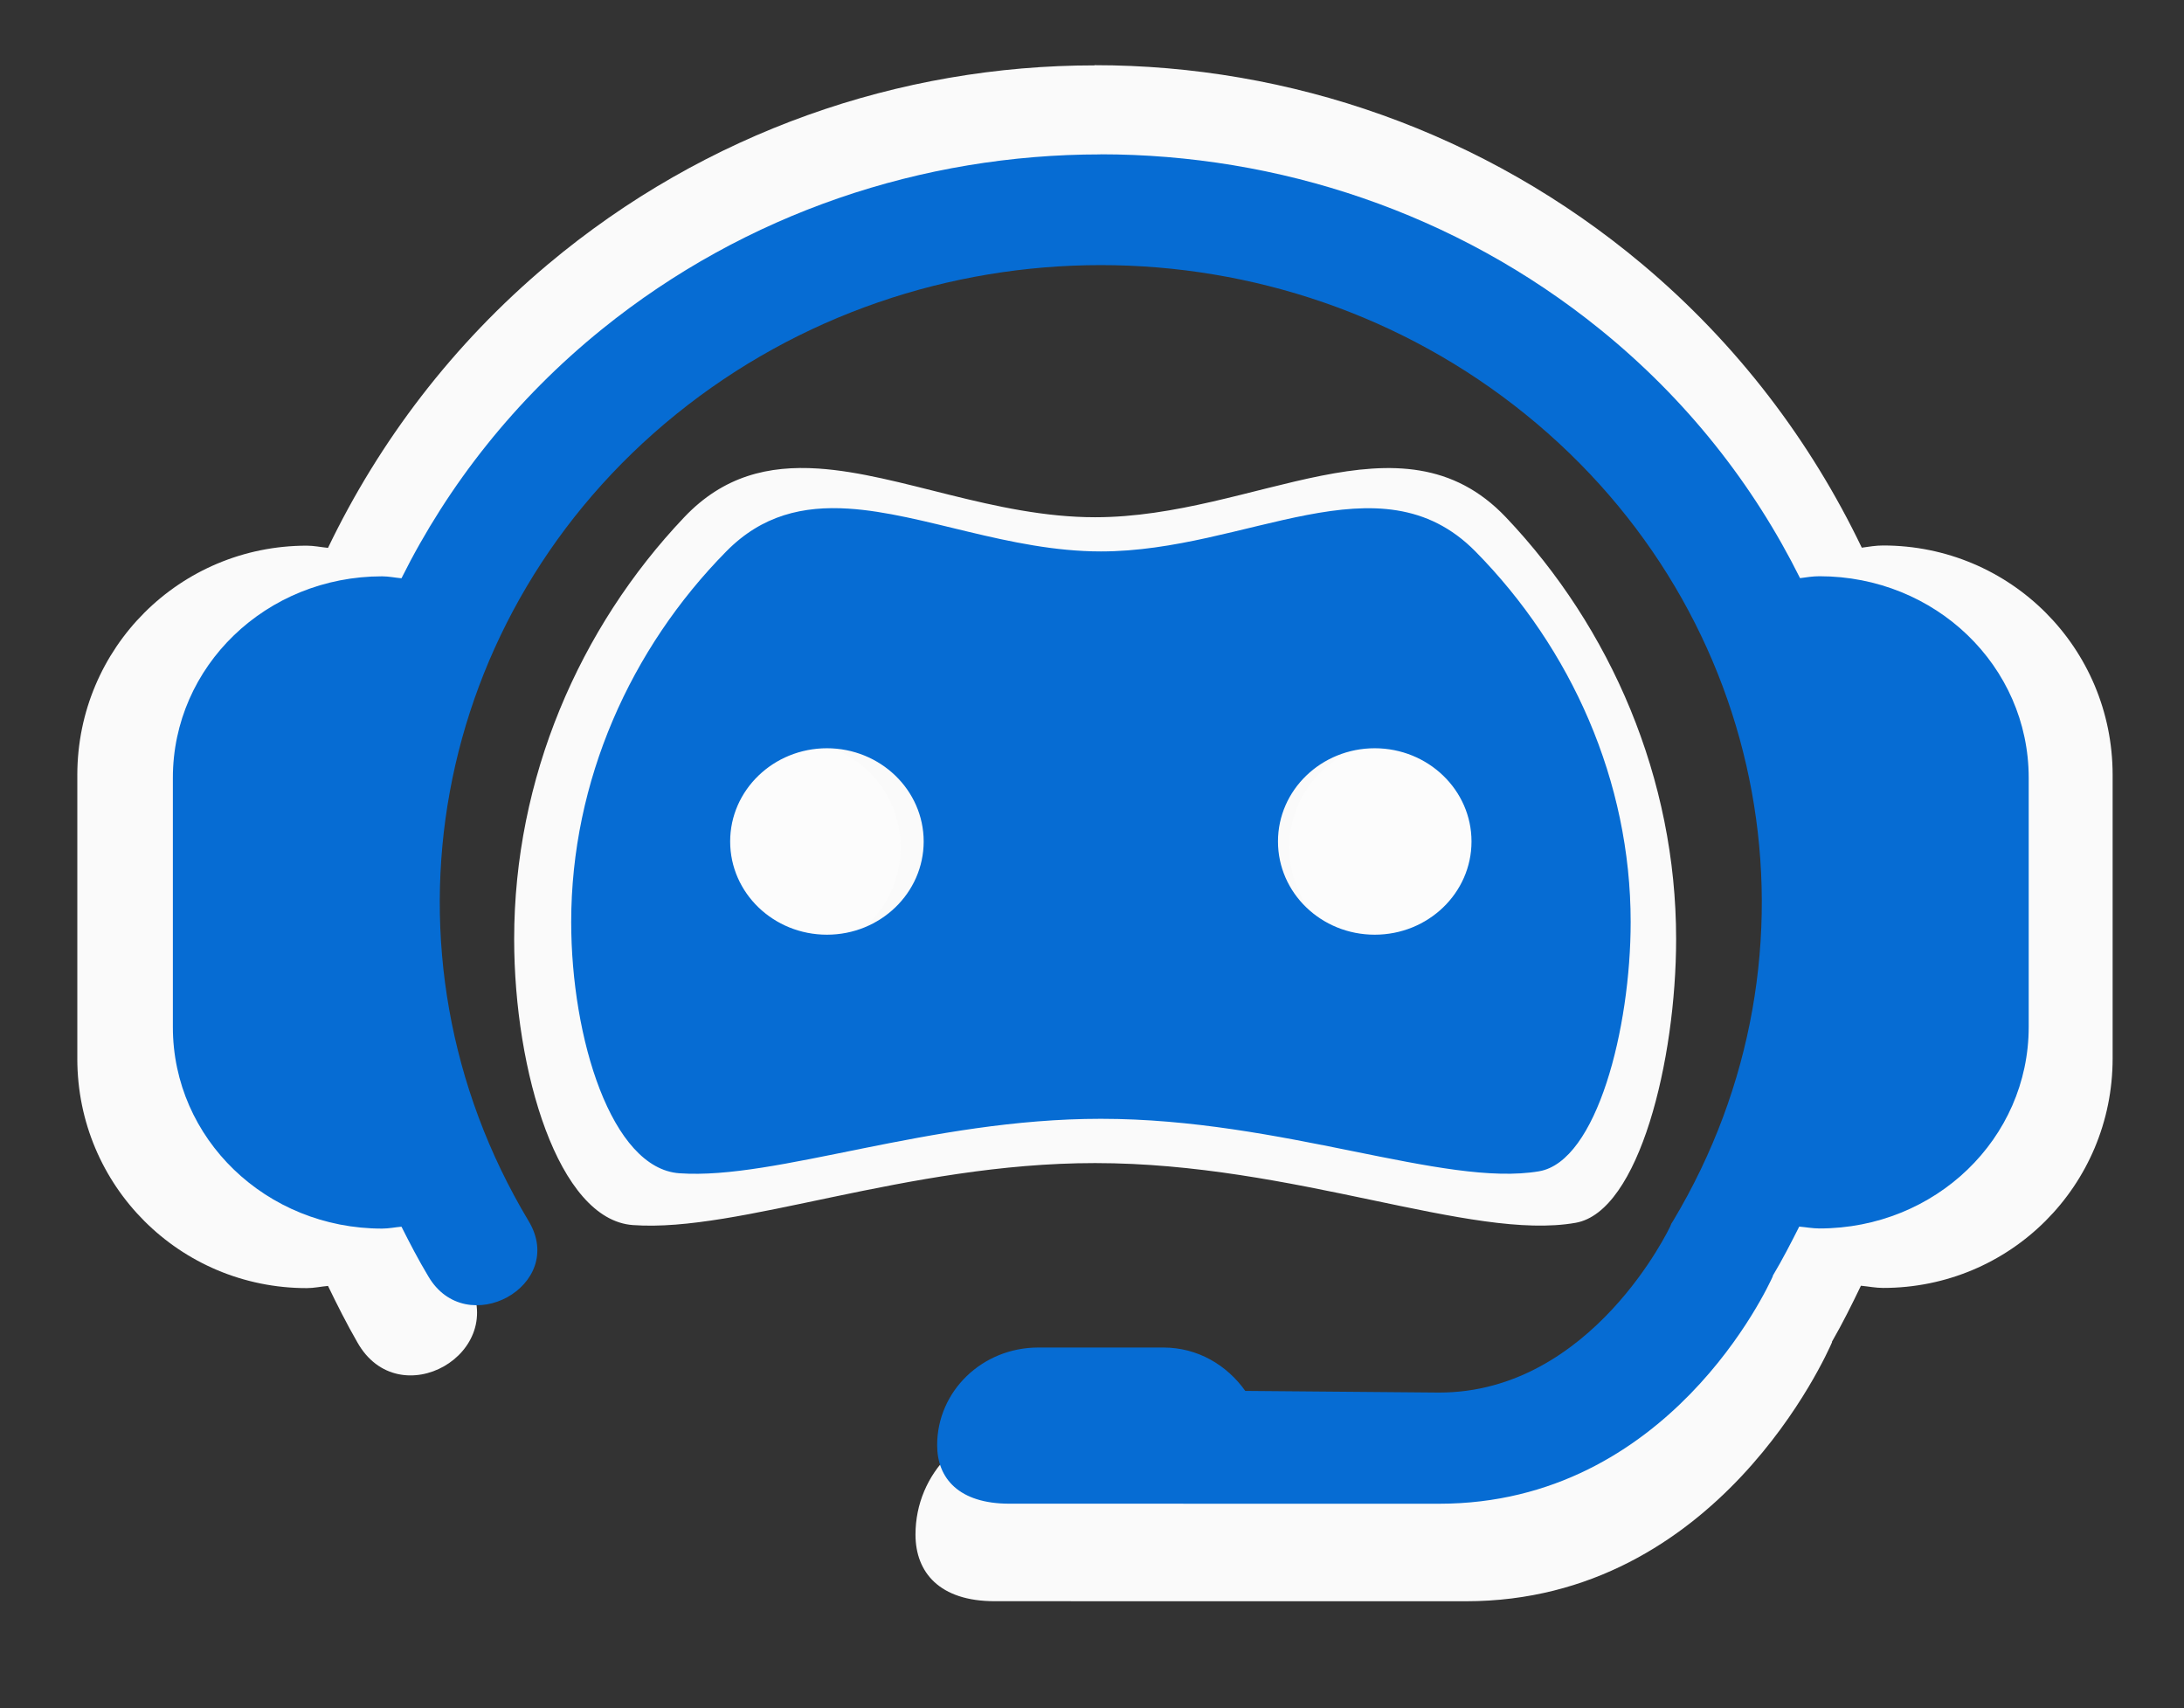 <svg xmlns="http://www.w3.org/2000/svg" xmlns:svg="http://www.w3.org/2000/svg" xmlns:xlink="http://www.w3.org/1999/xlink" id="svg1139" width="45.875" height="35.875" x="0" y="0" enable-background="new 5.346 10.846 45.875 35.875" version="1.1" viewBox="5.346 10.846 45.875 35.875" xml:space="preserve"><rect x="5.346" y="10.846" width="45.875" height="35.875" fill="#333333" stroke="none"/><title id="title200">Chatbot icon</title><rect width="18" height="8.688" x="19.534" y="24.471" fill="#FCFCFC"/><g id="layer1" transform="translate(-25.415,-111.281)"><path id="rect6094-5-9" fill="#FAFAFA" d="M53.754,123.5c-4.087,0-8.165,1.394-11.486,4.181c-1.999,1.678-3.544,3.719-4.617,5.953c-0.148-0.014-0.294-0.046-0.446-0.046 c-2.67,0-4.82,2.149-4.82,4.819v5.956c0,2.67,2.15,4.819,4.82,4.819c0.152,0,0.298-0.033,0.446-0.046 c0.192,0.397,0.391,0.793,0.615,1.182c0.875,1.563,3.215,0.225,2.312-1.322c-3.699-6.407-2.267-14.526,3.4-19.282 c5.668-4.755,13.899-4.755,19.567,0c5.667,4.756,7.1,12.875,3.4,19.282l-0.04,0.066l-0.026,0.065c0,0-1.797,3.975-5.324,3.975 l-4.466-0.04c-0.419-0.611-1.089-1.037-1.89-1.037h-2.879c-1.29,0-2.329,1.042-2.329,2.333c0,0.796,0.506,1.4,1.662,1.4 l9.901,0.001c5.294,0,7.583-5.197,7.688-5.438v-0.014c0.222-0.385,0.418-0.78,0.608-1.175c0.155,0.014,0.307,0.046,0.467,0.046 c2.67,0,4.82-2.149,4.82-4.819v-5.956c0-2.67-2.15-4.819-4.82-4.819c-0.153,0-0.3,0.025-0.449,0.046 c-1.071-2.234-2.611-4.275-4.61-5.953c-3.321-2.786-7.416-4.181-11.504-4.181V123.5z M47.946,131.968 c-1.037-0.067-1.985,0.151-2.813,1.023c-2.208,2.325-3.572,5.489-3.572,8.859c0,2.78,0.929,5.895,2.494,6.008 c2.229,0.162,5.747-1.302,9.708-1.302c4.196,0,7.899,1.643,10.096,1.254c1.331-0.235,2.109-3.417,2.109-5.96 c0-3.37-1.368-6.534-3.576-8.859c-2.209-2.324-5.26,0-8.629,0C51.656,132.991,49.675,132.081,47.946,131.968z M47.451,137.697 c1.23,0.001,2.229,0.999,2.229,2.229c-0.001,1.231-0.999,2.229-2.229,2.229c-1.231,0-2.229-0.998-2.229-2.229 C45.222,138.696,46.22,137.698,47.451,137.697z M60.072,137.697c1.231,0.001,2.229,0.999,2.229,2.229 c0,1.231-0.998,2.229-2.229,2.229c-1.23,0-2.229-0.998-2.229-2.229C57.843,138.696,58.841,137.698,60.072,137.697z"/></g><g id="layer1_1_" transform="translate(-25.415,-111.281)"><path id="rect6094-5-9_1_" fill="#066CD3" d="M53.877,125.37c-3.727,0-7.444,1.224-10.473,3.673c-1.823,1.474-3.231,3.267-4.21,5.23c-0.135-0.012-0.268-0.041-0.407-0.041 c-2.435,0-4.395,1.888-4.395,4.234v5.233c0,2.346,1.96,4.233,4.395,4.233c0.139,0,0.271-0.028,0.407-0.04 c0.176,0.349,0.356,0.697,0.561,1.038c0.797,1.372,2.932,0.197,2.107-1.161c-3.373-5.629-2.066-12.762,3.101-16.941 c5.168-4.177,12.674-4.177,17.84,0c5.169,4.179,6.473,11.312,3.102,16.941l-0.037,0.058l-0.024,0.059c0,0-1.639,3.49-4.854,3.49 l-4.072-0.035c-0.383-0.537-0.992-0.911-1.723-0.911H52.57c-1.176,0-2.124,0.916-2.124,2.051c0,0.7,0.461,1.229,1.516,1.229 l9.028,0.001c4.827,0,6.913-4.565,7.009-4.777v-0.012c0.202-0.339,0.381-0.687,0.555-1.032c0.142,0.012,0.28,0.039,0.425,0.039 c2.436,0,4.395-1.888,4.395-4.233v-5.232c0-2.347-1.959-4.234-4.395-4.234c-0.14,0-0.272,0.022-0.408,0.04 c-0.977-1.963-2.382-3.756-4.205-5.229c-3.026-2.448-6.76-3.673-10.488-3.673V125.37z M48.581,132.81 c-0.946-0.06-1.811,0.133-2.565,0.899c-2.013,2.042-3.257,4.822-3.257,7.783c0,2.443,0.847,5.179,2.274,5.278 c2.033,0.143,5.24-1.144,8.852-1.144c3.824,0,7.203,1.443,9.205,1.102c1.212-0.207,1.923-3.001,1.923-5.236 c0-2.96-1.247-5.741-3.261-7.783s-4.795,0-7.867,0C51.964,133.709,50.157,132.909,48.581,132.81z M48.131,137.843 c1.122,0.001,2.031,0.878,2.032,1.958c-0.001,1.082-0.911,1.958-2.032,1.958c-1.123,0-2.033-0.876-2.033-1.958 C46.098,138.721,47.008,137.844,48.131,137.843z M59.637,137.843c1.123,0.001,2.033,0.878,2.033,1.958 c0,1.082-0.91,1.958-2.033,1.958s-2.032-0.876-2.032-1.958C57.605,138.721,58.514,137.844,59.637,137.843z"/></g></svg>